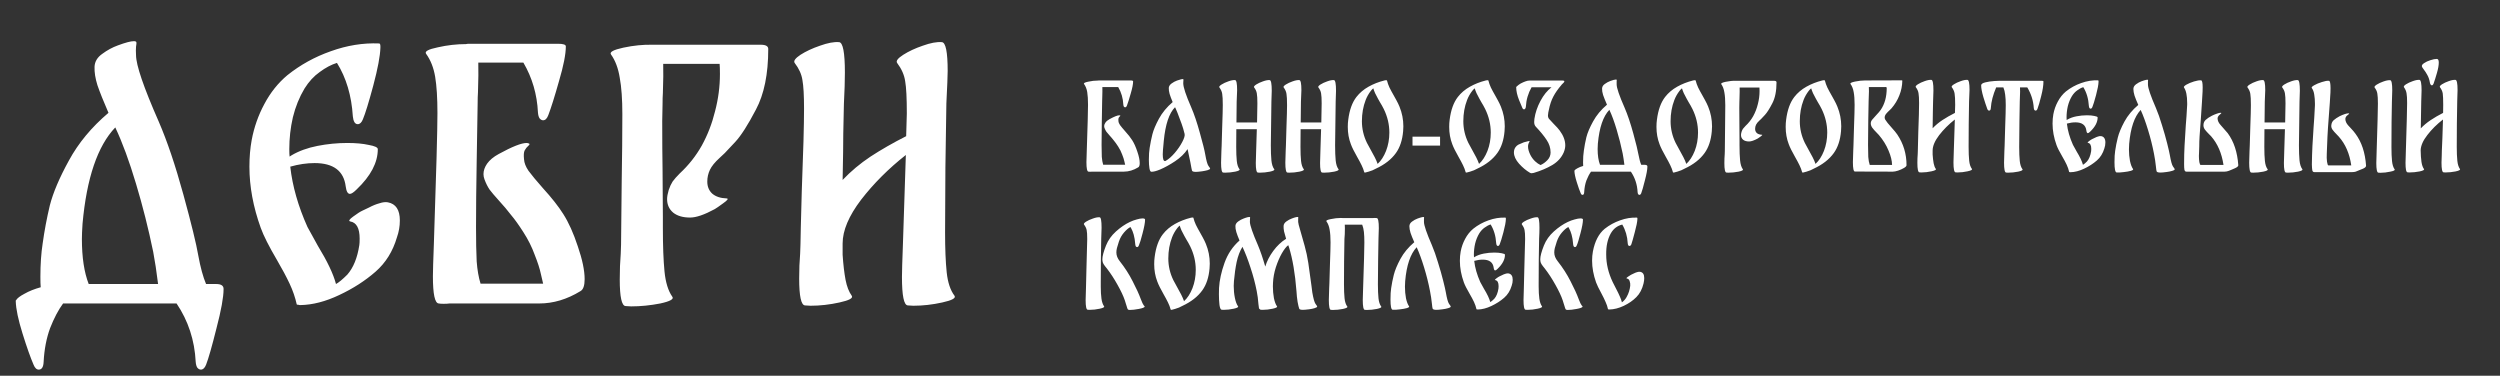 <svg width="346" height="52" viewBox="0 0 346 52" fill="none" xmlns="http://www.w3.org/2000/svg">
<rect x="0" y="0" width="346" height="52" fill="#333333" stroke="none"/>
<path d="M29.91 39.308C30.598 39.308 30.942 39.532 30.942 39.981V40.026C30.942 41.133 30.613 42.942 29.955 45.455C29.327 47.968 28.848 49.643 28.519 50.481C28.34 50.929 28.101 51.154 27.801 51.154C27.622 51.154 27.457 51.064 27.308 50.885C27.188 50.705 27.113 50.436 27.084 50.077C26.934 47.086 26.051 44.393 24.436 42H8.731C8.073 42.897 7.475 44.034 6.936 45.41C6.428 46.786 6.128 48.342 6.039 50.077C6.009 50.795 5.784 51.154 5.366 51.154C5.066 51.154 4.827 50.929 4.648 50.481C4.229 49.523 3.72 48.088 3.122 46.173C2.524 44.258 2.21 42.763 2.18 41.686C2.18 41.656 2.18 41.626 2.18 41.596C2.21 41.566 2.225 41.551 2.225 41.551C2.374 41.282 2.763 40.983 3.391 40.654C4.019 40.295 4.767 39.996 5.635 39.756C5.605 39.457 5.59 38.979 5.59 38.321C5.59 36.586 5.695 35.045 5.904 33.699C6.143 31.964 6.472 30.214 6.891 28.449C7.34 26.684 8.222 24.605 9.539 22.212C10.855 19.788 12.68 17.59 15.013 15.615C14.325 14.03 13.816 12.758 13.487 11.801C13.188 10.844 13.054 9.991 13.084 9.244C13.113 8.526 13.472 7.927 14.16 7.449C14.848 6.94 15.566 6.551 16.314 6.282C17.361 5.893 18.094 5.699 18.513 5.699C18.722 5.699 18.842 5.744 18.872 5.833C18.902 5.893 18.887 6.103 18.827 6.462C18.797 6.791 18.797 7.179 18.827 7.628C18.827 9.004 19.874 12.07 21.968 16.827C23.135 19.519 24.271 22.885 25.378 26.923C26.485 30.962 27.173 33.773 27.442 35.359C27.742 37.004 28.101 38.321 28.519 39.308H29.91ZM11.423 30.962C11.363 31.859 11.334 32.562 11.334 33.071C11.334 35.613 11.648 37.692 12.276 39.308H21.878C21.669 37.603 21.445 36.122 21.205 34.865C20.547 31.665 19.754 28.523 18.827 25.442C17.9 22.331 16.942 19.729 15.955 17.635C13.502 20.207 11.992 24.65 11.423 30.962ZM53.679 28C54.786 28.209 55.339 29.047 55.339 30.513C55.339 31.32 55.205 32.098 54.936 32.846C54.367 34.791 53.38 36.376 51.974 37.603C50.538 38.859 48.863 39.936 46.948 40.833C45.064 41.731 43.269 42.194 41.564 42.224C41.444 42.224 41.354 42.209 41.294 42.179C41.145 42.179 41.07 42.164 41.07 42.135C40.861 41.177 40.532 40.22 40.083 39.263C39.634 38.306 39.051 37.214 38.333 35.987C37.226 34.103 36.478 32.622 36.089 31.545C35.042 28.643 34.519 25.816 34.519 23.064C34.519 21.748 34.624 20.521 34.833 19.385C35.162 17.62 35.745 15.959 36.583 14.404C37.421 12.818 38.483 11.487 39.769 10.41C41.564 8.974 43.568 7.868 45.782 7.09C48.025 6.282 50.254 5.923 52.468 6.013C52.587 6.013 52.647 6.147 52.647 6.417V6.596C52.617 7.733 52.288 9.483 51.66 11.846C51.032 14.18 50.553 15.735 50.224 16.513C50.044 16.962 49.805 17.186 49.506 17.186C49.327 17.186 49.177 17.096 49.057 16.917C48.938 16.707 48.863 16.438 48.833 16.109C48.654 13.237 47.921 10.769 46.634 8.705C45.856 8.944 45.064 9.363 44.256 9.962C43.448 10.53 42.745 11.293 42.147 12.25C41.429 13.447 40.891 14.778 40.532 16.244C40.203 17.68 40.038 19.145 40.038 20.641C40.038 21.12 40.053 21.464 40.083 21.673L40.352 21.494C41.369 20.895 42.566 20.462 43.942 20.192C45.318 19.923 46.694 19.788 48.07 19.788C49.237 19.788 50.224 19.878 51.032 20.058C51.869 20.207 52.288 20.402 52.288 20.641C52.288 22.496 51.316 24.35 49.371 26.205C48.953 26.624 48.639 26.833 48.429 26.833C48.13 26.833 47.935 26.489 47.846 25.801C47.577 23.647 46.141 22.57 43.538 22.57C42.461 22.57 41.339 22.735 40.173 23.064C40.472 25.756 41.265 28.538 42.551 31.41L43.987 34.013C45.303 36.167 46.141 37.932 46.5 39.308C46.889 39.098 47.412 38.664 48.07 38.006C48.908 37.049 49.461 35.688 49.73 33.923C49.76 33.744 49.775 33.444 49.775 33.026C49.775 31.59 49.342 30.797 48.474 30.647C48.205 30.588 48.339 30.363 48.878 29.974C49.446 29.556 49.865 29.286 50.134 29.167C50.284 29.107 50.598 28.957 51.077 28.718C51.585 28.449 52.064 28.254 52.513 28.135C52.961 27.985 53.35 27.94 53.679 28ZM77.952 29.615C78.7 30.782 79.373 32.278 79.972 34.103C80.6 35.927 80.914 37.438 80.914 38.635C80.914 39.532 80.719 40.086 80.331 40.295C78.476 41.432 76.576 42 74.632 42H62.202C62.023 42.03 61.754 42.045 61.395 42.045C61.096 42.045 60.871 42.03 60.722 42C60.183 41.97 59.914 40.714 59.914 38.231C59.914 37.573 59.959 36.077 60.048 33.744C60.377 24.021 60.542 17.994 60.542 15.66C60.542 13.566 60.437 11.891 60.228 10.635C60.019 9.378 59.6 8.316 58.972 7.449C58.732 7.12 59.271 6.821 60.587 6.551C61.903 6.252 63.205 6.103 64.491 6.103C64.61 6.073 64.745 6.058 64.895 6.058H77.234C77.952 6.058 78.311 6.177 78.311 6.417C78.311 7.494 77.997 9.094 77.369 11.218C76.771 13.342 76.277 14.912 75.888 15.93C75.709 16.408 75.469 16.647 75.17 16.647C74.991 16.647 74.826 16.558 74.677 16.378C74.557 16.199 74.482 15.93 74.452 15.57C74.333 13.058 73.66 10.754 72.433 8.66H68.036H66.196C66.226 9.647 66.211 11.024 66.151 12.789C66.121 13.207 66.106 13.716 66.106 14.314C66.076 16.318 66.031 19.026 65.972 22.436C65.912 25.846 65.882 28.853 65.882 31.455C65.882 33.37 65.912 34.94 65.972 36.167C66.061 37.363 66.241 38.395 66.51 39.263H75.17C75.14 39.083 75.036 38.635 74.856 37.917C74.707 37.199 74.422 36.316 74.004 35.269C73.615 34.192 73.091 33.145 72.433 32.128C71.805 31.141 71.237 30.348 70.728 29.75C70.249 29.122 69.681 28.449 69.023 27.731C68.454 27.103 68.036 26.609 67.766 26.25C67.497 25.861 67.258 25.383 67.049 24.814C66.959 24.575 66.914 24.335 66.914 24.096C66.914 23.617 67.078 23.139 67.407 22.66C67.766 22.152 68.305 21.703 69.023 21.314C70.877 20.297 72.164 19.788 72.882 19.788C73.001 19.788 73.121 19.818 73.241 19.878C73.331 19.938 73.286 20.043 73.106 20.192C72.927 20.342 72.762 20.551 72.613 20.82C72.493 21.06 72.463 21.464 72.523 22.032C72.553 22.541 72.762 23.079 73.151 23.647C73.57 24.216 74.228 25.009 75.125 26.026C76.352 27.372 77.294 28.568 77.952 29.615ZM100.582 27.462C100.851 27.491 100.686 27.716 100.088 28.135C99.52 28.553 99.131 28.823 98.921 28.942C97.486 29.72 96.349 30.109 95.511 30.109C94.524 30.109 93.746 29.885 93.178 29.436C92.609 28.957 92.325 28.329 92.325 27.551C92.325 27.222 92.4 26.803 92.55 26.295C92.699 25.846 92.879 25.457 93.088 25.128C93.328 24.799 93.656 24.425 94.075 24.006C95.302 22.87 96.319 21.583 97.127 20.147C97.934 18.682 98.548 17.096 98.966 15.391C99.415 13.686 99.639 11.966 99.639 10.231C99.639 9.603 99.624 9.139 99.595 8.84H91.787C91.817 9.797 91.802 11.143 91.742 12.878C91.712 13.297 91.697 13.82 91.697 14.449L91.652 16.737C91.652 19.519 91.667 21.733 91.697 23.378L91.742 30.064V31.59C91.742 34.043 91.817 36.032 91.966 37.558C92.116 39.083 92.475 40.25 93.043 41.058C93.312 41.387 92.759 41.701 91.383 42C90.007 42.269 88.661 42.404 87.345 42.404L86.582 42.359C86.043 42.329 85.774 41.103 85.774 38.679C85.774 37.393 85.819 36.212 85.909 35.135L85.954 33.878C85.983 31.605 86.013 28.703 86.043 25.173C86.103 21.613 86.133 18.487 86.133 15.795C86.133 13.731 86.013 12.056 85.774 10.769C85.565 9.453 85.161 8.376 84.562 7.538C84.323 7.209 84.892 6.895 86.268 6.596C87.674 6.297 89.02 6.162 90.306 6.192H105.024H105.293C105.981 6.192 106.325 6.387 106.325 6.776C106.325 10.246 105.757 13.043 104.62 15.167C103.513 17.291 102.556 18.786 101.748 19.654C100.941 20.521 100.462 21.03 100.313 21.18L99.595 21.853C98.936 22.451 98.488 23.004 98.248 23.513C98.009 24.021 97.889 24.56 97.889 25.128C97.889 25.816 98.114 26.37 98.562 26.788C99.041 27.207 99.714 27.432 100.582 27.462ZM132.1 40.923C132.339 41.252 131.771 41.566 130.395 41.865C129.049 42.164 127.717 42.314 126.401 42.314L125.638 42.269C125.1 42.239 124.831 40.923 124.831 38.321C124.831 37.633 124.876 36.122 124.965 33.788L125.369 21.449C122.976 23.333 120.912 25.397 119.177 27.641C117.472 29.885 116.619 31.904 116.619 33.699V35.269C116.709 36.615 116.844 37.767 117.023 38.724C117.203 39.652 117.487 40.385 117.876 40.923C118.115 41.252 117.547 41.566 116.17 41.865C114.824 42.164 113.493 42.314 112.177 42.314L111.414 42.269C110.876 42.239 110.606 40.998 110.606 38.545C110.606 37.318 110.651 36.167 110.741 35.09L110.786 33.788C110.786 33.22 110.846 30.782 110.965 26.474C111.175 21.09 111.279 17.276 111.279 15.032C111.279 13.207 111.205 11.891 111.055 11.083C110.935 10.276 110.576 9.483 109.978 8.705C109.799 8.436 110.068 8.062 110.786 7.583C111.534 7.105 112.431 6.686 113.478 6.327C114.555 5.938 115.438 5.774 116.126 5.833C116.664 5.863 116.933 7.269 116.933 10.051C116.933 11.188 116.888 12.609 116.799 14.314C116.799 14.254 116.769 15.645 116.709 18.487C116.709 19.833 116.679 21.972 116.619 24.904C117.756 23.707 119.042 22.63 120.478 21.673C121.944 20.716 123.589 19.773 125.414 18.846L125.504 15.705C125.504 13.581 125.429 12.1 125.279 11.263C125.16 10.395 124.786 9.543 124.158 8.705C123.978 8.436 124.262 8.062 125.01 7.583C125.758 7.105 126.656 6.686 127.703 6.327C128.779 5.938 129.662 5.774 130.35 5.833C130.888 5.863 131.158 7.194 131.158 9.827C131.158 10.425 131.098 11.921 130.978 14.314C130.948 16.528 130.903 19.474 130.844 23.154C130.814 26.833 130.799 29.84 130.799 32.173C130.799 34.417 130.873 36.256 131.023 37.692C131.173 39.098 131.532 40.175 132.1 40.923Z" fill="white"/>
<path d="M156.697 19.407C156.959 19.817 157.196 20.342 157.406 20.983C157.627 21.624 157.737 22.154 157.737 22.574C157.737 22.89 157.669 23.084 157.532 23.157C156.881 23.557 156.214 23.756 155.531 23.756H151.166C151.102 23.767 151.008 23.772 150.882 23.772C150.777 23.772 150.698 23.767 150.645 23.756C150.456 23.746 150.362 23.305 150.362 22.433C150.362 22.201 150.378 21.676 150.409 20.857C150.525 17.442 150.582 15.325 150.582 14.506C150.582 13.771 150.546 13.182 150.472 12.741C150.399 12.3 150.251 11.927 150.031 11.622C149.947 11.506 150.136 11.401 150.598 11.307C151.06 11.202 151.517 11.149 151.969 11.149C152.011 11.139 152.059 11.133 152.111 11.133H156.445C156.697 11.133 156.823 11.175 156.823 11.26C156.823 11.638 156.713 12.2 156.492 12.946C156.282 13.692 156.109 14.243 155.972 14.6C155.909 14.768 155.825 14.853 155.72 14.853C155.657 14.853 155.599 14.821 155.546 14.758C155.504 14.695 155.478 14.6 155.468 14.474C155.426 13.592 155.189 12.783 154.759 12.047H153.214H152.568C152.579 12.394 152.573 12.877 152.552 13.497C152.542 13.644 152.537 13.823 152.537 14.033C152.526 14.737 152.51 15.688 152.489 16.885C152.468 18.083 152.458 19.139 152.458 20.053C152.458 20.725 152.468 21.277 152.489 21.708C152.521 22.128 152.584 22.49 152.678 22.795H155.72C155.709 22.732 155.673 22.574 155.609 22.322C155.557 22.07 155.457 21.76 155.31 21.392C155.173 21.014 154.99 20.646 154.759 20.289C154.538 19.943 154.338 19.664 154.16 19.454C153.992 19.233 153.792 18.997 153.561 18.745C153.361 18.524 153.214 18.351 153.12 18.225C153.025 18.088 152.941 17.92 152.867 17.721C152.836 17.637 152.82 17.553 152.82 17.468C152.82 17.3 152.878 17.132 152.994 16.964C153.12 16.786 153.309 16.628 153.561 16.491C154.212 16.134 154.664 15.956 154.916 15.956C154.958 15.956 155 15.966 155.042 15.987C155.074 16.008 155.058 16.045 154.995 16.098C154.932 16.15 154.874 16.224 154.822 16.318C154.78 16.402 154.769 16.544 154.79 16.744C154.801 16.922 154.874 17.111 155.011 17.311C155.158 17.511 155.389 17.789 155.704 18.146C156.135 18.619 156.466 19.039 156.697 19.407ZM166.803 21.361C166.95 22.212 167.097 22.742 167.244 22.953C167.402 23.163 167.481 23.284 167.481 23.315C167.491 23.399 167.376 23.478 167.134 23.551C166.903 23.614 166.646 23.667 166.362 23.709C165.963 23.762 165.679 23.788 165.511 23.788C165.196 23.788 165.017 23.73 164.975 23.614C164.944 23.53 164.87 23.157 164.755 22.496C164.702 22.243 164.628 21.897 164.534 21.456C164.45 21.004 164.392 20.731 164.361 20.636C163.951 21.256 163.378 21.813 162.643 22.306C161.918 22.79 161.225 23.173 160.563 23.457C160.037 23.677 159.628 23.782 159.333 23.772C159.218 23.762 159.134 23.599 159.081 23.284C159.029 22.968 159.003 22.58 159.003 22.117C159.003 21.456 159.039 20.904 159.113 20.463C159.218 19.801 159.344 19.176 159.491 18.587C159.638 17.999 159.938 17.285 160.389 16.444C160.852 15.593 161.487 14.821 162.296 14.128C162.107 13.676 161.965 13.298 161.871 12.993C161.787 12.678 161.75 12.405 161.76 12.174C161.771 11.942 161.897 11.738 162.139 11.559C162.38 11.38 162.632 11.244 162.895 11.149C163.095 11.076 163.284 11.018 163.462 10.976C163.641 10.934 163.746 10.934 163.777 10.976C163.798 11.007 163.798 11.081 163.777 11.197C163.767 11.312 163.762 11.422 163.762 11.527C163.762 12.063 164.129 13.172 164.865 14.853C165.275 15.798 165.674 16.98 166.062 18.398C166.462 19.817 166.709 20.804 166.803 21.361ZM161.366 22.243C161.745 22.023 162.149 21.666 162.58 21.172C163.011 20.668 163.357 20.163 163.62 19.659C163.893 19.144 164.003 18.771 163.951 18.54C163.825 18.015 163.688 17.553 163.541 17.153C163.394 16.744 163.205 16.239 162.974 15.64L162.737 15.073C162.695 14.968 162.659 14.889 162.627 14.837C161.808 15.656 161.288 17.211 161.067 19.501L161.035 19.864C160.962 20.578 160.925 21.077 160.925 21.361C160.925 21.981 161.025 22.291 161.225 22.291C161.277 22.291 161.324 22.275 161.366 22.243ZM176.356 23.425C176.44 23.541 176.24 23.651 175.757 23.756C175.284 23.851 174.816 23.898 174.354 23.898L174.086 23.882C173.897 23.872 173.803 23.431 173.803 22.559C173.803 22.306 173.818 21.755 173.85 20.904C173.902 19.517 173.934 18.509 173.944 17.878H171.108C171.097 18.635 171.092 19.454 171.092 20.337C171.092 21.125 171.118 21.771 171.171 22.275C171.223 22.779 171.35 23.163 171.549 23.425C171.633 23.541 171.434 23.651 170.95 23.756C170.478 23.851 170.01 23.898 169.548 23.898L169.28 23.882C169.091 23.872 168.996 23.415 168.996 22.511C168.996 22.259 169.012 21.723 169.043 20.904L169.075 20.179C169.086 19.79 169.112 18.897 169.154 17.5C169.206 16.103 169.233 15.12 169.233 14.553C169.233 13.807 169.206 13.287 169.154 12.993C169.112 12.688 168.98 12.389 168.76 12.095C168.697 12 168.797 11.869 169.059 11.701C169.322 11.533 169.637 11.386 170.005 11.26C170.383 11.123 170.693 11.065 170.935 11.086C171.124 11.097 171.218 11.564 171.218 12.489C171.218 12.709 171.197 13.24 171.155 14.08L171.124 16.948H173.976L174.023 14.317C174.023 13.676 173.997 13.214 173.944 12.93C173.902 12.646 173.776 12.368 173.566 12.095C173.503 12 173.598 11.869 173.85 11.701C174.113 11.533 174.428 11.386 174.795 11.26C175.174 11.123 175.484 11.065 175.725 11.086C175.914 11.097 176.009 11.591 176.009 12.568C176.009 12.977 175.993 13.482 175.962 14.08L175.883 20.1C175.883 20.962 175.909 21.66 175.962 22.196C176.014 22.732 176.145 23.142 176.356 23.425ZM185.251 23.425C185.335 23.541 185.135 23.651 184.652 23.756C184.179 23.851 183.712 23.898 183.249 23.898L182.981 23.882C182.792 23.872 182.698 23.431 182.698 22.559C182.698 22.306 182.714 21.755 182.745 20.904C182.798 19.517 182.829 18.509 182.84 17.878H180.003C179.992 18.635 179.987 19.454 179.987 20.337C179.987 21.125 180.014 21.771 180.066 22.275C180.119 22.779 180.245 23.163 180.444 23.425C180.528 23.541 180.329 23.651 179.845 23.756C179.373 23.851 178.905 23.898 178.443 23.898L178.175 23.882C177.986 23.872 177.891 23.415 177.891 22.511C177.891 22.259 177.907 21.723 177.939 20.904L177.97 20.179C177.981 19.79 178.007 18.897 178.049 17.5C178.101 16.103 178.128 15.12 178.128 14.553C178.128 13.807 178.101 13.287 178.049 12.993C178.007 12.688 177.876 12.389 177.655 12.095C177.592 12 177.692 11.869 177.954 11.701C178.217 11.533 178.532 11.386 178.9 11.26C179.278 11.123 179.588 11.065 179.83 11.086C180.019 11.097 180.113 11.564 180.113 12.489C180.113 12.709 180.092 13.24 180.05 14.08L180.019 16.948H182.871L182.918 14.317C182.918 13.676 182.892 13.214 182.84 12.93C182.798 12.646 182.671 12.368 182.461 12.095C182.398 12 182.493 11.869 182.745 11.701C183.008 11.533 183.323 11.386 183.691 11.26C184.069 11.123 184.379 11.065 184.62 11.086C184.809 11.097 184.904 11.591 184.904 12.568C184.904 12.977 184.888 13.482 184.857 14.08L184.778 20.1C184.778 20.962 184.804 21.66 184.857 22.196C184.909 22.732 185.041 23.142 185.251 23.425ZM193.689 14.758C194.046 15.63 194.225 16.539 194.225 17.484C194.225 17.642 194.214 17.868 194.193 18.162C194.088 19.391 193.757 20.394 193.2 21.172C192.57 22.054 191.64 22.779 190.411 23.347C190.148 23.504 189.817 23.641 189.418 23.756C189.029 23.882 188.83 23.914 188.819 23.851C188.725 23.504 188.599 23.173 188.441 22.858C188.284 22.532 188.079 22.149 187.826 21.708C187.417 20.993 187.128 20.41 186.96 19.958C186.676 19.223 186.534 18.425 186.534 17.563C186.534 17.195 186.555 16.864 186.597 16.57C186.765 15.226 187.144 14.175 187.732 13.418C188.173 12.851 188.73 12.378 189.402 12C190.075 11.622 190.81 11.333 191.609 11.133C191.693 11.113 191.756 11.102 191.798 11.102C191.892 11.102 191.945 11.113 191.955 11.133C192.039 11.47 192.155 11.795 192.302 12.111C192.449 12.415 192.659 12.804 192.932 13.277C192.985 13.371 193.095 13.571 193.263 13.876C193.431 14.18 193.573 14.474 193.689 14.758ZM191.829 20.888C192.134 20.1 192.286 19.255 192.286 18.351C192.286 17.227 192.029 16.14 191.514 15.089C191.346 14.753 191.173 14.443 190.994 14.159C190.952 14.086 190.857 13.918 190.71 13.655C190.563 13.382 190.432 13.13 190.316 12.899C190.211 12.657 190.127 12.431 190.064 12.221C189.928 12.336 189.812 12.457 189.718 12.583C189.413 12.982 189.176 13.403 189.008 13.844C188.662 14.737 188.488 15.714 188.488 16.775C188.488 17.815 188.719 18.813 189.182 19.769C189.266 19.937 189.46 20.295 189.765 20.841C189.933 21.135 190.101 21.445 190.269 21.771C190.437 22.096 190.569 22.401 190.663 22.685C191.136 22.254 191.525 21.655 191.829 20.888ZM195.491 20.148V18.918H199.305V20.148H195.491ZM207.724 14.758C208.081 15.63 208.26 16.539 208.26 17.484C208.26 17.642 208.249 17.868 208.228 18.162C208.123 19.391 207.792 20.394 207.235 21.172C206.605 22.054 205.675 22.779 204.446 23.347C204.183 23.504 203.853 23.641 203.453 23.756C203.065 23.882 202.865 23.914 202.854 23.851C202.76 23.504 202.634 23.173 202.476 22.858C202.319 22.532 202.114 22.149 201.862 21.708C201.452 20.993 201.163 20.41 200.995 19.958C200.711 19.223 200.569 18.425 200.569 17.563C200.569 17.195 200.59 16.864 200.632 16.57C200.801 15.226 201.179 14.175 201.767 13.418C202.208 12.851 202.765 12.378 203.438 12C204.11 11.622 204.845 11.333 205.644 11.133C205.728 11.113 205.791 11.102 205.833 11.102C205.927 11.102 205.98 11.113 205.99 11.133C206.075 11.47 206.19 11.795 206.337 12.111C206.484 12.415 206.694 12.804 206.968 13.277C207.02 13.371 207.13 13.571 207.298 13.876C207.467 14.18 207.608 14.474 207.724 14.758ZM205.864 20.888C206.169 20.1 206.321 19.255 206.321 18.351C206.321 17.227 206.064 16.14 205.549 15.089C205.381 14.753 205.208 14.443 205.029 14.159C204.987 14.086 204.893 13.918 204.746 13.655C204.598 13.382 204.467 13.13 204.352 12.899C204.247 12.657 204.162 12.431 204.099 12.221C203.963 12.336 203.847 12.457 203.753 12.583C203.448 12.982 203.212 13.403 203.044 13.844C202.697 14.737 202.524 15.714 202.524 16.775C202.524 17.815 202.755 18.813 203.217 19.769C203.301 19.937 203.495 20.295 203.8 20.841C203.968 21.135 204.136 21.445 204.304 21.771C204.472 22.096 204.604 22.401 204.698 22.685C205.171 22.254 205.56 21.655 205.864 20.888ZM215.861 18.067C216.376 18.761 216.633 19.444 216.633 20.116C216.633 20.431 216.56 20.762 216.413 21.109C216.098 21.823 215.572 22.401 214.837 22.842C214.112 23.273 213.256 23.636 212.268 23.93C212.142 23.961 212.042 23.977 211.969 23.977C211.895 23.977 211.822 23.956 211.748 23.914C211.223 23.609 210.719 23.189 210.235 22.653C209.762 22.117 209.526 21.597 209.526 21.093C209.526 20.809 209.605 20.562 209.762 20.352C209.868 20.205 210.004 20.09 210.172 20.006C210.351 19.922 210.598 19.817 210.913 19.691C210.934 19.691 211.081 19.654 211.354 19.58C211.638 19.496 211.748 19.507 211.685 19.612C211.548 19.811 211.48 20.037 211.48 20.289C211.48 20.625 211.591 21.014 211.811 21.456C211.979 21.781 212.195 22.07 212.457 22.322C212.72 22.564 212.972 22.737 213.214 22.842C213.55 22.695 213.865 22.469 214.159 22.165C214.453 21.86 214.6 21.503 214.6 21.093C214.6 20.484 214.417 19.906 214.049 19.36C213.681 18.803 213.187 18.199 212.568 17.547C212.41 17.39 212.331 17.169 212.331 16.885C212.331 16.78 212.342 16.633 212.363 16.444C212.489 15.604 212.767 14.779 213.198 13.97C213.629 13.161 214.138 12.531 214.727 12.079H211.969C211.496 12.909 211.233 13.802 211.181 14.758C211.17 14.884 211.139 14.979 211.086 15.042C211.044 15.105 210.992 15.136 210.929 15.136C210.824 15.136 210.74 15.057 210.677 14.9C210.655 14.847 210.508 14.495 210.235 13.844C209.973 13.182 209.841 12.588 209.841 12.063C209.841 12.042 209.857 12.016 209.889 11.985C209.952 11.921 210.046 11.843 210.172 11.748C210.309 11.653 210.403 11.591 210.456 11.559C210.719 11.422 210.944 11.323 211.134 11.26C211.323 11.186 211.512 11.149 211.701 11.149H216.287C216.434 11.149 216.507 11.186 216.507 11.26C216.507 11.344 216.386 11.491 216.145 11.701L216.113 11.748C215.63 12.305 215.252 12.846 214.979 13.371C214.706 13.886 214.501 14.495 214.364 15.199C214.354 15.273 214.327 15.394 214.285 15.562C214.254 15.719 214.238 15.856 214.238 15.971C214.238 16.182 214.291 16.344 214.396 16.46C214.406 16.471 214.606 16.686 214.994 17.106C215.415 17.526 215.704 17.847 215.861 18.067ZM227.637 22.811C227.879 22.811 227.999 22.89 227.999 23.047V23.063C227.999 23.452 227.884 24.087 227.653 24.97C227.432 25.852 227.264 26.441 227.148 26.735C227.085 26.892 227.001 26.971 226.896 26.971C226.833 26.971 226.775 26.94 226.723 26.877C226.681 26.814 226.655 26.719 226.644 26.593C226.592 25.542 226.282 24.597 225.714 23.756H220.199C219.968 24.072 219.758 24.471 219.568 24.954C219.39 25.437 219.285 25.983 219.253 26.593C219.243 26.845 219.164 26.971 219.017 26.971C218.912 26.971 218.828 26.892 218.765 26.735C218.618 26.398 218.439 25.894 218.229 25.222C218.019 24.549 217.908 24.024 217.898 23.646C217.898 23.636 217.898 23.625 217.898 23.614C217.908 23.604 217.914 23.599 217.914 23.599C217.966 23.504 218.103 23.399 218.323 23.284C218.544 23.157 218.807 23.052 219.111 22.968C219.101 22.863 219.096 22.695 219.096 22.464C219.096 21.855 219.132 21.314 219.206 20.841C219.29 20.232 219.406 19.617 219.553 18.997C219.71 18.377 220.02 17.647 220.482 16.807C220.945 15.956 221.586 15.184 222.405 14.49C222.163 13.933 221.985 13.487 221.869 13.151C221.764 12.814 221.717 12.515 221.727 12.252C221.738 12 221.864 11.79 222.106 11.622C222.347 11.443 222.599 11.307 222.862 11.212C223.23 11.076 223.487 11.007 223.634 11.007C223.708 11.007 223.75 11.023 223.76 11.055C223.771 11.076 223.765 11.149 223.744 11.275C223.734 11.391 223.734 11.527 223.744 11.685C223.744 12.168 224.112 13.245 224.848 14.916C225.257 15.861 225.657 17.043 226.045 18.461C226.434 19.88 226.676 20.867 226.77 21.424C226.875 22.002 227.001 22.464 227.148 22.811H227.637ZM221.144 19.88C221.123 20.195 221.113 20.442 221.113 20.62C221.113 21.513 221.223 22.243 221.444 22.811H224.816C224.743 22.212 224.664 21.692 224.58 21.251C224.349 20.127 224.07 19.023 223.744 17.941C223.419 16.849 223.083 15.935 222.736 15.199C221.874 16.103 221.344 17.663 221.144 19.88ZM236.41 14.758C236.767 15.63 236.946 16.539 236.946 17.484C236.946 17.642 236.935 17.868 236.914 18.162C236.809 19.391 236.478 20.394 235.921 21.172C235.291 22.054 234.361 22.779 233.132 23.347C232.869 23.504 232.538 23.641 232.139 23.756C231.751 23.882 231.551 23.914 231.54 23.851C231.446 23.504 231.32 23.173 231.162 22.858C231.005 22.532 230.8 22.149 230.548 21.708C230.138 20.993 229.849 20.41 229.681 19.958C229.397 19.223 229.255 18.425 229.255 17.563C229.255 17.195 229.276 16.864 229.318 16.57C229.487 15.226 229.865 14.175 230.453 13.418C230.894 12.851 231.451 12.378 232.123 12C232.796 11.622 233.531 11.333 234.33 11.133C234.414 11.113 234.477 11.102 234.519 11.102C234.613 11.102 234.666 11.113 234.676 11.133C234.76 11.47 234.876 11.795 235.023 12.111C235.17 12.415 235.38 12.804 235.653 13.277C235.706 13.371 235.816 13.571 235.984 13.876C236.152 14.18 236.294 14.474 236.41 14.758ZM234.55 20.888C234.855 20.1 235.007 19.255 235.007 18.351C235.007 17.227 234.75 16.14 234.235 15.089C234.067 14.753 233.894 14.443 233.715 14.159C233.673 14.086 233.579 13.918 233.431 13.655C233.284 13.382 233.153 13.13 233.037 12.899C232.932 12.657 232.848 12.431 232.785 12.221C232.649 12.336 232.533 12.457 232.439 12.583C232.134 12.982 231.898 13.403 231.73 13.844C231.383 14.737 231.209 15.714 231.209 16.775C231.209 17.815 231.441 18.813 231.903 19.769C231.987 19.937 232.181 20.295 232.486 20.841C232.654 21.135 232.822 21.445 232.99 21.771C233.158 22.096 233.29 22.401 233.384 22.685C233.857 22.254 234.246 21.655 234.55 20.888ZM243.854 18.65C243.948 18.661 243.89 18.74 243.68 18.887C243.481 19.034 243.344 19.128 243.271 19.171C242.766 19.444 242.367 19.58 242.073 19.58C241.726 19.58 241.453 19.501 241.253 19.344C241.054 19.176 240.954 18.955 240.954 18.682C240.954 18.566 240.98 18.419 241.033 18.241C241.085 18.083 241.148 17.947 241.222 17.831C241.306 17.715 241.422 17.584 241.569 17.437C241.999 17.038 242.357 16.586 242.64 16.082C242.924 15.567 243.139 15.01 243.286 14.411C243.444 13.812 243.523 13.208 243.523 12.599C243.523 12.378 243.518 12.216 243.507 12.111H240.765C240.775 12.447 240.77 12.919 240.749 13.529C240.739 13.676 240.733 13.86 240.733 14.08L240.718 14.884C240.718 15.861 240.723 16.639 240.733 17.216L240.749 19.564V20.1C240.749 20.962 240.775 21.66 240.828 22.196C240.881 22.732 241.007 23.142 241.206 23.425C241.301 23.541 241.106 23.651 240.623 23.756C240.14 23.851 239.667 23.898 239.205 23.898L238.937 23.882C238.748 23.872 238.653 23.441 238.653 22.59C238.653 22.138 238.669 21.723 238.701 21.345L238.716 20.904C238.727 20.105 238.737 19.086 238.748 17.847C238.769 16.596 238.779 15.499 238.779 14.553C238.779 13.828 238.737 13.24 238.653 12.788C238.58 12.326 238.438 11.948 238.228 11.653C238.144 11.538 238.343 11.428 238.827 11.323C239.32 11.217 239.793 11.17 240.245 11.181H245.414H245.508C245.75 11.181 245.871 11.249 245.871 11.386C245.871 12.604 245.671 13.587 245.272 14.332C244.883 15.078 244.547 15.604 244.263 15.908C243.98 16.213 243.812 16.392 243.759 16.444L243.507 16.681C243.276 16.891 243.118 17.085 243.034 17.264C242.95 17.442 242.908 17.631 242.908 17.831C242.908 18.073 242.987 18.267 243.145 18.414C243.313 18.561 243.549 18.64 243.854 18.65ZM254.292 14.758C254.65 15.63 254.828 16.539 254.828 17.484C254.828 17.642 254.818 17.868 254.797 18.162C254.692 19.391 254.361 20.394 253.804 21.172C253.174 22.054 252.244 22.779 251.015 23.347C250.752 23.504 250.421 23.641 250.022 23.756C249.633 23.882 249.433 23.914 249.423 23.851C249.328 23.504 249.202 23.173 249.045 22.858C248.887 22.532 248.682 22.149 248.43 21.708C248.02 20.993 247.732 20.41 247.563 19.958C247.28 19.223 247.138 18.425 247.138 17.563C247.138 17.195 247.159 16.864 247.201 16.57C247.369 15.226 247.747 14.175 248.336 13.418C248.777 12.851 249.334 12.378 250.006 12C250.678 11.622 251.414 11.333 252.212 11.133C252.296 11.113 252.359 11.102 252.401 11.102C252.496 11.102 252.548 11.113 252.559 11.133C252.643 11.47 252.759 11.795 252.906 12.111C253.053 12.415 253.263 12.804 253.536 13.277C253.589 13.371 253.699 13.571 253.867 13.876C254.035 14.18 254.177 14.474 254.292 14.758ZM252.433 20.888C252.738 20.1 252.89 19.255 252.89 18.351C252.89 17.227 252.632 16.14 252.118 15.089C251.95 14.753 251.776 14.443 251.598 14.159C251.556 14.086 251.461 13.918 251.314 13.655C251.167 13.382 251.036 13.13 250.92 12.899C250.815 12.657 250.731 12.431 250.668 12.221C250.531 12.336 250.416 12.457 250.321 12.583C250.017 12.982 249.78 13.403 249.612 13.844C249.265 14.737 249.092 15.714 249.092 16.775C249.092 17.815 249.323 18.813 249.785 19.769C249.869 19.937 250.064 20.295 250.368 20.841C250.537 21.135 250.705 21.445 250.873 21.771C251.041 22.096 251.172 22.401 251.267 22.685C251.739 22.254 252.128 21.655 252.433 20.888ZM262.587 18.619C263.438 19.89 263.864 21.303 263.864 22.858C263.864 22.984 263.743 23.115 263.501 23.252C263.27 23.389 263.002 23.509 262.698 23.614C262.393 23.709 262.151 23.756 261.973 23.756L256.725 23.741C256.536 23.751 256.441 23.315 256.441 22.433C256.441 22.201 256.457 21.676 256.489 20.857L256.52 20.116C256.531 19.738 256.557 18.85 256.599 17.453C256.651 16.055 256.678 15.078 256.678 14.522C256.678 13.786 256.636 13.198 256.552 12.757C256.478 12.305 256.331 11.927 256.11 11.622C256.026 11.506 256.231 11.396 256.725 11.291C257.219 11.186 257.697 11.133 258.159 11.133H258.679L263.233 11.118L263.281 11.165C263.27 11.869 263.134 12.546 262.871 13.198C262.619 13.849 262.256 14.448 261.784 14.994L261.563 15.215C261.342 15.415 261.164 15.598 261.027 15.767C260.901 15.935 260.838 16.103 260.838 16.271C260.838 16.355 260.864 16.45 260.917 16.555C261.074 16.817 261.363 17.18 261.784 17.642C262.162 18.062 262.43 18.388 262.587 18.619ZM261.862 22.826C261.852 22.238 261.689 21.576 261.374 20.841C261.069 20.095 260.623 19.375 260.034 18.682L259.719 18.351C259.467 18.099 259.267 17.873 259.12 17.673C258.984 17.474 258.915 17.274 258.915 17.075C258.915 16.896 258.978 16.728 259.105 16.57C259.157 16.507 259.33 16.313 259.625 15.987C259.961 15.63 260.181 15.373 260.286 15.215C260.843 14.406 261.122 13.398 261.122 12.189C261.122 12.116 261.101 12.074 261.059 12.063C261.017 12.042 260.964 12.037 260.901 12.047C260.848 12.047 260.812 12.047 260.791 12.047H258.711H258.648C258.658 12.174 258.663 12.368 258.663 12.631C258.663 12.998 258.648 13.466 258.616 14.033C258.605 14.359 258.59 15.215 258.569 16.602C258.548 17.989 258.537 19.139 258.537 20.053C258.537 20.736 258.548 21.293 258.569 21.723C258.6 22.154 258.669 22.522 258.774 22.826H261.862ZM272.913 23.378C272.997 23.494 272.797 23.604 272.314 23.709C271.841 23.814 271.374 23.867 270.912 23.867L270.644 23.851C270.455 23.84 270.36 23.378 270.36 22.464C270.36 22.222 270.376 21.692 270.407 20.872L270.549 16.539C269.709 17.201 268.984 17.925 268.374 18.713C267.776 19.501 267.476 20.211 267.476 20.841V21.392C267.508 21.865 267.555 22.27 267.618 22.606C267.681 22.932 267.781 23.189 267.917 23.378C268.002 23.494 267.802 23.604 267.319 23.709C266.846 23.814 266.378 23.867 265.916 23.867L265.648 23.851C265.459 23.84 265.365 23.404 265.365 22.543C265.365 22.112 265.38 21.708 265.412 21.329L265.428 20.872C265.428 20.673 265.449 19.817 265.491 18.304C265.564 16.413 265.601 15.073 265.601 14.285C265.601 13.644 265.575 13.182 265.522 12.899C265.48 12.615 265.354 12.336 265.144 12.063C265.081 11.969 265.175 11.837 265.428 11.669C265.69 11.501 266.005 11.354 266.373 11.228C266.751 11.091 267.061 11.034 267.303 11.055C267.492 11.065 267.587 11.559 267.587 12.536C267.587 12.935 267.571 13.434 267.539 14.033C267.539 14.012 267.529 14.501 267.508 15.499C267.508 15.971 267.497 16.723 267.476 17.752C267.875 17.332 268.327 16.954 268.832 16.617C269.346 16.281 269.924 15.95 270.565 15.625L270.596 14.522C270.596 13.776 270.57 13.256 270.518 12.961C270.476 12.657 270.344 12.357 270.124 12.063C270.061 11.969 270.16 11.837 270.423 11.669C270.686 11.501 271.001 11.354 271.369 11.228C271.747 11.091 272.057 11.034 272.298 11.055C272.488 11.065 272.582 11.533 272.582 12.457C272.582 12.667 272.561 13.193 272.519 14.033C272.509 14.81 272.493 15.845 272.472 17.138C272.461 18.43 272.456 19.486 272.456 20.305C272.456 21.093 272.482 21.739 272.535 22.243C272.587 22.737 272.713 23.115 272.913 23.378ZM282.576 11.181C282.734 11.181 282.813 11.212 282.813 11.275C282.813 11.811 282.708 12.489 282.497 13.308C282.298 14.117 282.124 14.711 281.977 15.089C281.914 15.236 281.83 15.31 281.725 15.31C281.662 15.31 281.604 15.278 281.552 15.215C281.51 15.152 281.484 15.057 281.473 14.931C281.41 13.933 281.111 12.988 280.575 12.095H279.566C279.577 12.221 279.582 12.415 279.582 12.678C279.582 13.046 279.566 13.513 279.535 14.08C279.524 14.417 279.509 15.341 279.488 16.854C279.467 18.356 279.456 19.517 279.456 20.337C279.456 21.125 279.482 21.771 279.535 22.275C279.587 22.779 279.713 23.163 279.913 23.425C279.997 23.541 279.797 23.651 279.314 23.756C278.841 23.851 278.374 23.898 277.912 23.898L277.644 23.882C277.455 23.872 277.36 23.415 277.36 22.511C277.36 22.259 277.376 21.723 277.407 20.904L277.439 20.179C277.449 19.79 277.476 18.897 277.518 17.5C277.57 16.103 277.596 15.12 277.596 14.553C277.596 13.975 277.57 13.497 277.518 13.119C277.476 12.73 277.392 12.389 277.266 12.095H276.273C275.831 13.124 275.585 14.07 275.532 14.931C275.522 15.184 275.443 15.31 275.296 15.31C275.191 15.31 275.107 15.236 275.044 15.089C274.886 14.658 274.702 14.101 274.492 13.418C274.292 12.725 274.193 12.189 274.193 11.811C274.193 11.633 274.382 11.496 274.76 11.401C275.138 11.307 275.564 11.244 276.036 11.212C276.509 11.181 276.745 11.17 276.745 11.181H282.576ZM290.802 18.84C291.19 18.913 291.385 19.207 291.385 19.722C291.385 20.006 291.337 20.279 291.243 20.541C291.043 21.224 290.697 21.781 290.203 22.212C289.698 22.653 289.11 23.031 288.438 23.347C287.776 23.662 287.146 23.825 286.547 23.835C286.505 23.835 286.473 23.83 286.452 23.819C286.4 23.819 286.373 23.814 286.373 23.804C286.3 23.467 286.184 23.131 286.027 22.795C285.869 22.459 285.664 22.075 285.412 21.645C285.023 20.983 284.761 20.463 284.624 20.084C284.256 19.065 284.073 18.073 284.073 17.106C284.073 16.644 284.109 16.213 284.183 15.814C284.298 15.194 284.503 14.611 284.798 14.065C285.092 13.508 285.465 13.04 285.916 12.662C286.547 12.158 287.251 11.769 288.028 11.496C288.816 11.212 289.599 11.086 290.376 11.118C290.418 11.118 290.439 11.165 290.439 11.26V11.323C290.429 11.722 290.313 12.336 290.092 13.166C289.872 13.986 289.704 14.532 289.588 14.805C289.525 14.963 289.441 15.042 289.336 15.042C289.273 15.042 289.22 15.01 289.178 14.947C289.136 14.874 289.11 14.779 289.1 14.664C289.037 13.655 288.779 12.788 288.327 12.063C288.054 12.147 287.776 12.294 287.492 12.505C287.209 12.704 286.962 12.972 286.752 13.308C286.499 13.728 286.31 14.196 286.184 14.711C286.069 15.215 286.011 15.73 286.011 16.255C286.011 16.423 286.016 16.544 286.027 16.617L286.121 16.555C286.478 16.344 286.899 16.192 287.382 16.098C287.865 16.003 288.348 15.956 288.832 15.956C289.241 15.956 289.588 15.987 289.872 16.05C290.166 16.103 290.313 16.171 290.313 16.255C290.313 16.907 289.972 17.558 289.289 18.209C289.142 18.356 289.031 18.43 288.958 18.43C288.853 18.43 288.784 18.309 288.753 18.067C288.658 17.311 288.154 16.933 287.24 16.933C286.862 16.933 286.468 16.991 286.058 17.106C286.163 18.052 286.442 19.029 286.893 20.037L287.398 20.951C287.86 21.708 288.154 22.328 288.28 22.811C288.417 22.737 288.601 22.585 288.832 22.354C289.126 22.018 289.32 21.54 289.415 20.92C289.425 20.857 289.431 20.752 289.431 20.605C289.431 20.1 289.278 19.822 288.974 19.769C288.879 19.748 288.926 19.669 289.115 19.533C289.315 19.386 289.462 19.291 289.557 19.249C289.609 19.228 289.719 19.176 289.888 19.092C290.066 18.997 290.234 18.929 290.392 18.887C290.549 18.834 290.686 18.819 290.802 18.84ZM300.303 21.456C300.45 22.306 300.597 22.837 300.745 23.047C300.902 23.257 300.981 23.378 300.981 23.41C301.002 23.494 300.886 23.572 300.634 23.646C300.393 23.72 300.135 23.772 299.862 23.804C299.473 23.856 299.19 23.882 299.011 23.882C298.696 23.882 298.517 23.825 298.475 23.709C298.444 23.614 298.412 23.399 298.381 23.063C298.318 22.454 298.228 21.86 298.113 21.282C297.903 20.189 297.63 19.097 297.293 18.004C296.957 16.901 296.616 15.971 296.269 15.215C295.397 16.15 294.867 17.715 294.677 19.911C294.656 20.226 294.646 20.478 294.646 20.668C294.646 21.235 294.693 21.771 294.788 22.275C294.893 22.769 295.035 23.142 295.213 23.394C295.276 23.478 295.171 23.562 294.898 23.646C294.635 23.72 294.304 23.777 293.905 23.819C293.516 23.872 293.196 23.888 292.944 23.867C292.744 23.856 292.645 23.383 292.645 22.448C292.645 21.786 292.676 21.261 292.739 20.872C292.823 20.284 292.944 19.675 293.102 19.044C293.259 18.414 293.564 17.679 294.016 16.838C294.478 15.987 295.119 15.215 295.938 14.522C295.707 14.007 295.534 13.576 295.418 13.229C295.313 12.883 295.26 12.578 295.26 12.315C295.26 12.063 295.381 11.848 295.623 11.669C295.875 11.48 296.132 11.338 296.395 11.244C296.952 11.044 297.251 10.986 297.293 11.07C297.304 11.102 297.299 11.181 297.278 11.307C297.267 11.422 297.267 11.559 297.278 11.717C297.278 12.179 297.645 13.256 298.381 14.947C298.664 15.609 298.943 16.397 299.216 17.311C299.5 18.214 299.741 19.065 299.941 19.864C300.14 20.662 300.261 21.193 300.303 21.456ZM308.315 18.43C309.166 19.585 309.654 21.061 309.78 22.858C309.791 22.995 309.649 23.131 309.355 23.268C309.071 23.394 308.913 23.462 308.882 23.473C308.85 23.483 308.724 23.536 308.504 23.63C308.294 23.714 308.089 23.756 307.889 23.756H302.594C302.458 23.756 302.368 23.672 302.326 23.504C302.295 23.336 302.279 23.068 302.279 22.7C302.279 21.807 302.3 20.962 302.342 20.163C302.384 19.354 302.442 18.409 302.515 17.327C302.536 17.075 302.568 16.665 302.61 16.098C302.652 15.52 302.684 14.989 302.705 14.506V14.27C302.705 13.24 302.557 12.52 302.263 12.111C302.2 12.016 302.311 11.885 302.594 11.717C302.888 11.549 303.24 11.401 303.65 11.275C304.06 11.149 304.385 11.097 304.627 11.118C304.774 11.128 304.848 11.449 304.848 12.079C304.848 12.499 304.832 12.899 304.8 13.277C304.8 13.487 304.785 13.76 304.753 14.096L304.596 16.476C304.512 17.558 304.454 18.351 304.422 18.855C304.391 19.328 304.375 19.806 304.375 20.289L304.343 21.235L304.328 21.582C304.328 21.897 304.349 22.186 304.391 22.448C304.443 22.7 304.501 22.826 304.564 22.826H307.732C307.49 21.209 306.917 19.885 306.014 18.855C305.846 18.687 305.762 18.603 305.762 18.603C305.499 18.34 305.299 18.12 305.163 17.941C305.026 17.752 304.958 17.553 304.958 17.342C304.958 17.038 305.058 16.791 305.257 16.602C305.468 16.402 305.756 16.208 306.124 16.019C306.334 15.914 306.56 15.819 306.802 15.735C307.043 15.64 307.233 15.598 307.369 15.609C307.432 15.62 307.448 15.646 307.416 15.688C307.395 15.719 307.338 15.772 307.243 15.845C307.159 15.919 307.101 15.971 307.07 16.003C306.965 16.129 306.912 16.25 306.912 16.365C306.912 16.691 307.054 17.006 307.338 17.311C307.842 17.868 308.168 18.241 308.315 18.43ZM318.646 23.425C318.73 23.541 318.531 23.651 318.048 23.756C317.575 23.851 317.107 23.898 316.645 23.898L316.377 23.882C316.188 23.872 316.093 23.431 316.093 22.559C316.093 22.306 316.109 21.755 316.141 20.904C316.193 19.517 316.225 18.509 316.235 17.878H313.399C313.388 18.635 313.383 19.454 313.383 20.337C313.383 21.125 313.409 21.771 313.462 22.275C313.514 22.779 313.64 23.163 313.84 23.425C313.924 23.541 313.724 23.651 313.241 23.756C312.768 23.851 312.301 23.898 311.839 23.898L311.571 23.882C311.382 23.872 311.287 23.415 311.287 22.511C311.287 22.259 311.303 21.723 311.334 20.904L311.366 20.179C311.376 19.79 311.403 18.897 311.445 17.5C311.497 16.103 311.523 15.12 311.523 14.553C311.523 13.807 311.497 13.287 311.445 12.993C311.403 12.688 311.271 12.389 311.051 12.095C310.988 12 311.087 11.869 311.35 11.701C311.613 11.533 311.928 11.386 312.296 11.26C312.674 11.123 312.984 11.065 313.225 11.086C313.414 11.097 313.509 11.564 313.509 12.489C313.509 12.709 313.488 13.24 313.446 14.08L313.414 16.948H316.267L316.314 14.317C316.314 13.676 316.288 13.214 316.235 12.93C316.193 12.646 316.067 12.368 315.857 12.095C315.794 12 315.889 11.869 316.141 11.701C316.403 11.533 316.719 11.386 317.086 11.26C317.464 11.123 317.774 11.065 318.016 11.086C318.205 11.097 318.3 11.591 318.3 12.568C318.3 12.977 318.284 13.482 318.252 14.08L318.174 20.1C318.174 20.962 318.2 21.66 318.252 22.196C318.305 22.732 318.436 23.142 318.646 23.425ZM331.418 23.441C331.502 23.557 331.303 23.662 330.819 23.756C330.347 23.861 329.884 23.914 329.433 23.914L329.165 23.898C328.976 23.888 328.881 23.446 328.881 22.574C328.881 22.322 328.897 21.771 328.928 20.92C329.044 17.274 329.102 15.078 329.102 14.332C329.102 13.692 329.075 13.229 329.023 12.946C328.981 12.662 328.855 12.384 328.645 12.111C328.582 12.016 328.676 11.885 328.928 11.717C329.191 11.549 329.506 11.401 329.874 11.275C330.252 11.139 330.562 11.081 330.804 11.102C330.993 11.113 331.087 11.58 331.087 12.505C331.087 12.778 331.077 13.124 331.056 13.545L331.04 14.096C331.029 14.432 331.014 15.362 330.993 16.885C330.982 18.398 330.977 19.559 330.977 20.368C330.977 21.146 331.003 21.786 331.056 22.291C331.108 22.795 331.229 23.178 331.418 23.441ZM325.997 18.509C326.848 19.654 327.337 21.125 327.463 22.921C327.473 23.079 327.331 23.221 327.037 23.347C326.754 23.462 326.596 23.525 326.564 23.536C326.365 23.63 326.186 23.704 326.029 23.756C325.882 23.798 325.729 23.819 325.572 23.819H320.292C320.156 23.819 320.067 23.741 320.025 23.583C319.993 23.415 319.972 23.142 319.962 22.764C319.972 21.933 319.998 21.077 320.04 20.195C320.093 19.312 320.145 18.461 320.198 17.642C320.219 17.379 320.25 16.938 320.292 16.318C320.334 15.688 320.366 15.105 320.387 14.569V14.348C320.387 13.886 320.355 13.471 320.292 13.103C320.24 12.725 320.124 12.415 319.946 12.174C319.883 12.089 319.998 11.963 320.292 11.795C320.587 11.627 320.939 11.48 321.348 11.354C321.758 11.217 322.084 11.16 322.325 11.181C322.472 11.191 322.546 11.533 322.546 12.205C322.546 12.615 322.53 12.993 322.499 13.34L322.451 14.159L322.325 15.877C322.22 17.222 322.152 18.235 322.12 18.918C322.099 19.276 322.078 19.801 322.057 20.494L322.026 21.298C322.005 21.666 322.015 22.023 322.057 22.369C322.11 22.716 322.173 22.89 322.247 22.89H325.414C325.183 21.272 324.61 19.948 323.696 18.918L323.428 18.635C323.155 18.361 322.95 18.13 322.814 17.941C322.677 17.742 322.625 17.532 322.656 17.311C322.688 17.027 322.798 16.801 322.987 16.633C323.187 16.455 323.46 16.271 323.807 16.082C324.363 15.819 324.763 15.688 325.004 15.688C325.088 15.688 325.13 15.698 325.13 15.719C325.13 15.751 325.073 15.809 324.957 15.893C324.852 15.977 324.784 16.035 324.752 16.066C324.647 16.213 324.595 16.339 324.595 16.444C324.595 16.77 324.736 17.085 325.02 17.39L325.272 17.658C325.619 18.025 325.861 18.309 325.997 18.509ZM336.297 11.433C336.234 11.044 336.123 10.708 335.966 10.424C335.819 10.141 335.64 9.862 335.43 9.589C335.304 9.432 335.225 9.305 335.194 9.211C335.151 9.053 335.251 8.896 335.493 8.738C335.735 8.57 336.029 8.433 336.375 8.328C336.722 8.213 337.016 8.155 337.258 8.155C337.437 8.155 337.526 8.323 337.526 8.659C337.526 9.027 337.442 9.505 337.274 10.093C337.106 10.682 336.948 11.181 336.801 11.591C336.738 11.738 336.659 11.811 336.565 11.811C336.512 11.811 336.459 11.78 336.407 11.717C336.354 11.653 336.318 11.559 336.297 11.433ZM340.457 23.394C340.541 23.509 340.341 23.62 339.858 23.725C339.385 23.819 338.918 23.867 338.456 23.867L338.188 23.851C337.999 23.84 337.904 23.394 337.904 22.511C337.904 22.28 337.915 21.965 337.936 21.566L337.951 20.872C338.004 19.864 338.056 18.419 338.109 16.539C337.268 17.19 336.549 17.904 335.95 18.682C335.351 19.449 335.041 20.153 335.02 20.794C335.031 21.424 335.067 21.96 335.13 22.401C335.194 22.832 335.309 23.163 335.477 23.394C335.561 23.509 335.362 23.62 334.878 23.725C334.395 23.819 333.928 23.867 333.476 23.867L333.208 23.851C333.103 23.84 333.029 23.72 332.987 23.488C332.945 23.257 332.924 22.937 332.924 22.527C332.924 22.275 332.94 21.723 332.972 20.872C333.087 17.227 333.145 15.026 333.145 14.27C333.145 13.639 333.119 13.187 333.066 12.914C333.024 12.631 332.903 12.347 332.704 12.063C332.641 11.969 332.735 11.837 332.987 11.669C333.25 11.501 333.565 11.354 333.933 11.228C334.311 11.091 334.621 11.034 334.863 11.055C335.052 11.086 335.146 11.575 335.146 12.52C335.146 12.793 335.136 13.13 335.115 13.529L335.099 14.049C335.078 14.679 335.057 15.919 335.036 17.768C335.435 17.348 335.887 16.97 336.391 16.633C336.906 16.287 337.484 15.95 338.125 15.625L338.14 14.522C338.14 13.765 338.119 13.24 338.077 12.946C338.035 12.652 337.904 12.357 337.683 12.063C337.62 11.969 337.715 11.837 337.967 11.669C338.23 11.501 338.545 11.354 338.913 11.228C339.291 11.091 339.601 11.034 339.842 11.055C340.031 11.076 340.126 11.549 340.126 12.473C340.126 12.746 340.116 13.093 340.094 13.513L340.079 14.049C340.068 14.837 340.052 15.877 340.031 17.169C340.021 18.461 340.016 19.512 340.016 20.321C340.016 21.098 340.042 21.739 340.094 22.243C340.147 22.748 340.268 23.131 340.457 23.394ZM152.347 39.668C152.347 40.319 152.379 40.876 152.442 41.338C152.505 41.79 152.626 42.142 152.804 42.394C152.888 42.509 152.689 42.62 152.206 42.725C151.733 42.83 151.265 42.882 150.803 42.882L150.535 42.867C150.346 42.856 150.251 42.41 150.251 41.527C150.251 41.275 150.267 40.723 150.299 39.872C150.299 39.694 150.32 38.827 150.362 37.272C150.435 34.625 150.472 33.227 150.472 33.08C150.472 32.481 150.446 32.067 150.393 31.835C150.351 31.604 150.23 31.352 150.031 31.079C149.957 30.985 150.047 30.853 150.299 30.685C150.561 30.517 150.882 30.37 151.26 30.244C151.638 30.107 151.948 30.049 152.19 30.07C152.368 30.081 152.458 30.564 152.458 31.52C152.458 31.941 152.442 32.45 152.41 33.049C152.4 33.753 152.384 34.703 152.363 35.901C152.353 37.099 152.347 38.16 152.347 39.084V39.668ZM154.979 36.153C155.683 37.046 156.277 37.971 156.76 38.927C157.254 39.872 157.632 40.702 157.895 41.417C158.063 41.858 158.194 42.136 158.288 42.252C158.394 42.357 158.441 42.42 158.43 42.441C158.388 42.557 158.115 42.662 157.611 42.756C157.107 42.851 156.686 42.898 156.35 42.898C156.214 42.898 156.124 42.867 156.082 42.804C156.04 42.74 155.988 42.593 155.925 42.362C155.904 42.289 155.867 42.173 155.814 42.016C155.772 41.858 155.725 41.706 155.673 41.559C155.473 40.97 155.137 40.256 154.664 39.415C154.191 38.564 153.697 37.808 153.183 37.146C153.141 37.083 153.057 36.978 152.93 36.831C152.804 36.673 152.71 36.521 152.647 36.374C152.594 36.227 152.568 36.064 152.568 35.885C152.568 35.465 152.736 34.83 153.072 33.979C153.366 33.243 153.823 32.597 154.443 32.04C155.074 31.473 155.709 31.037 156.35 30.732C156.676 30.575 157.002 30.454 157.327 30.37C157.653 30.275 157.921 30.228 158.131 30.228C158.362 30.228 158.478 30.286 158.478 30.401C158.478 30.79 158.362 31.421 158.131 32.292C157.91 33.154 157.742 33.706 157.627 33.947C157.564 34.115 157.48 34.199 157.374 34.199C157.311 34.199 157.254 34.168 157.201 34.105C157.159 34.031 157.133 33.937 157.122 33.821C157.08 33.275 157.007 32.823 156.902 32.466C156.797 32.109 156.692 31.841 156.587 31.662C156.492 31.473 156.445 31.394 156.445 31.426C156.172 31.562 155.877 31.814 155.562 32.182C155.247 32.55 155.011 32.97 154.853 33.443C154.727 33.821 154.638 34.115 154.585 34.325C154.533 34.535 154.506 34.74 154.506 34.94C154.506 35.36 154.664 35.765 154.979 36.153ZM166.896 33.758C167.253 34.63 167.432 35.539 167.432 36.484C167.432 36.642 167.421 36.868 167.4 37.162C167.295 38.391 166.964 39.394 166.407 40.172C165.777 41.054 164.847 41.779 163.618 42.347C163.355 42.504 163.024 42.641 162.625 42.756C162.236 42.882 162.037 42.914 162.026 42.851C161.932 42.504 161.806 42.173 161.648 41.858C161.49 41.532 161.286 41.149 161.033 40.708C160.624 39.993 160.335 39.41 160.167 38.958C159.883 38.223 159.741 37.425 159.741 36.563C159.741 36.195 159.762 35.864 159.804 35.57C159.972 34.225 160.351 33.175 160.939 32.419C161.38 31.851 161.937 31.378 162.609 31C163.282 30.622 164.017 30.333 164.816 30.134C164.9 30.113 164.963 30.102 165.005 30.102C165.099 30.102 165.152 30.113 165.162 30.134C165.246 30.47 165.362 30.795 165.509 31.11C165.656 31.415 165.866 31.804 166.139 32.277C166.192 32.371 166.302 32.571 166.47 32.876C166.638 33.18 166.78 33.474 166.896 33.758ZM165.036 39.888C165.341 39.1 165.493 38.255 165.493 37.351C165.493 36.227 165.236 35.139 164.721 34.089C164.553 33.753 164.38 33.443 164.201 33.159C164.159 33.086 164.064 32.917 163.917 32.655C163.77 32.382 163.639 32.13 163.523 31.898C163.418 31.657 163.334 31.431 163.271 31.221C163.135 31.336 163.019 31.457 162.925 31.583C162.62 31.983 162.383 32.403 162.215 32.844C161.869 33.737 161.695 34.714 161.695 35.775C161.695 36.815 161.926 37.813 162.389 38.769C162.473 38.937 162.667 39.295 162.972 39.841C163.14 40.135 163.308 40.445 163.476 40.771C163.644 41.096 163.775 41.401 163.87 41.685C164.343 41.254 164.732 40.655 165.036 39.888ZM181.62 40.456C181.767 41.306 181.914 41.837 182.061 42.047C182.219 42.257 182.298 42.378 182.298 42.41C182.308 42.494 182.193 42.572 181.951 42.646C181.709 42.719 181.457 42.772 181.195 42.804C180.774 42.856 180.485 42.882 180.328 42.882C180.013 42.882 179.839 42.825 179.808 42.709C179.745 42.541 179.671 42.231 179.587 41.779C179.514 41.328 179.461 40.828 179.43 40.282C179.241 37.855 178.899 35.843 178.405 34.246C178.363 34.152 178.327 34.047 178.295 33.931C178.032 34.12 177.738 34.493 177.413 35.05C177.097 35.607 176.819 36.253 176.577 36.989C176.346 37.724 176.215 38.444 176.183 39.148C176.173 39.253 176.168 39.415 176.168 39.636C176.168 40.203 176.215 40.744 176.309 41.259C176.414 41.764 176.556 42.142 176.735 42.394C176.819 42.509 176.619 42.62 176.136 42.725C175.663 42.83 175.196 42.882 174.734 42.882L174.466 42.867C174.413 42.846 174.371 42.814 174.34 42.772C174.298 42.751 174.266 42.719 174.245 42.678C174.234 42.636 174.208 42.436 174.166 42.079C174.124 41.459 174.045 40.86 173.93 40.282C173.72 39.211 173.431 38.123 173.063 37.02C172.706 35.917 172.338 34.966 171.96 34.168V34.152C171.603 34.73 171.335 35.428 171.156 36.248C170.988 37.057 170.862 37.945 170.778 38.911C170.757 39.205 170.747 39.426 170.747 39.573C170.747 40.14 170.799 40.687 170.904 41.212C171.009 41.737 171.156 42.131 171.345 42.394C171.429 42.509 171.23 42.62 170.747 42.725C170.274 42.83 169.806 42.882 169.344 42.882L169.076 42.867C168.94 42.856 168.84 42.641 168.777 42.221C168.724 41.8 168.698 41.296 168.698 40.708C168.698 40.287 168.703 40.004 168.714 39.857C168.777 38.785 169.029 37.629 169.47 36.39C169.911 35.15 170.605 34.115 171.55 33.285C171.351 32.823 171.204 32.434 171.109 32.119C171.014 31.793 170.972 31.51 170.983 31.268C170.993 31.037 171.12 30.832 171.361 30.654C171.603 30.475 171.855 30.338 172.118 30.244C172.328 30.16 172.522 30.097 172.701 30.055C172.879 30.013 172.984 30.018 173.016 30.07C173.026 30.102 173.021 30.181 173 30.307C172.99 30.433 172.984 30.57 172.984 30.717C173.005 31.21 173.378 32.287 174.103 33.947C174.439 34.746 174.776 35.728 175.112 36.894C175.332 36.159 175.7 35.439 176.215 34.735C176.74 34.021 177.334 33.459 177.996 33.049C177.87 32.639 177.775 32.298 177.712 32.025C177.659 31.741 177.638 31.489 177.649 31.268C177.659 31.037 177.785 30.832 178.027 30.654C178.269 30.475 178.521 30.338 178.784 30.244C178.994 30.16 179.188 30.097 179.367 30.055C179.545 30.013 179.65 30.018 179.682 30.07C179.692 30.102 179.687 30.181 179.666 30.307C179.656 30.422 179.656 30.559 179.666 30.717C179.666 30.853 179.766 31.252 179.965 31.914C180.26 32.923 180.459 33.627 180.564 34.026C180.774 34.772 180.942 35.56 181.069 36.39C181.195 37.22 181.342 38.281 181.51 39.573C181.562 40.088 181.599 40.382 181.62 40.456ZM191.16 42.425C191.244 42.541 191.044 42.651 190.561 42.756C190.088 42.851 189.621 42.898 189.158 42.898L188.891 42.882C188.701 42.872 188.607 42.415 188.607 41.511C188.607 41.259 188.623 40.723 188.654 39.904C188.77 36.489 188.828 34.373 188.828 33.553C188.828 32.975 188.807 32.492 188.765 32.103C188.722 31.715 188.644 31.378 188.528 31.095H186.117L186.133 31.599C186.133 32.187 186.112 32.681 186.07 33.08C186.059 33.858 186.043 34.893 186.022 36.185C186.012 37.467 186.007 38.517 186.007 39.337C186.007 40.125 186.033 40.771 186.086 41.275C186.138 41.779 186.264 42.163 186.464 42.425C186.548 42.541 186.348 42.651 185.865 42.756C185.392 42.851 184.925 42.898 184.462 42.898L184.194 42.882C184.005 42.872 183.911 42.415 183.911 41.511C183.911 41.259 183.927 40.723 183.958 39.904L183.99 39.179C184 38.79 184.026 37.897 184.068 36.5C184.121 35.103 184.147 34.12 184.147 33.553C184.147 32.839 184.105 32.25 184.021 31.788C183.948 31.326 183.8 30.942 183.58 30.638C183.496 30.522 183.695 30.417 184.179 30.323C184.662 30.218 185.129 30.165 185.581 30.165L185.849 30.181H189.978C190.051 30.17 190.151 30.165 190.277 30.165C190.403 30.165 190.493 30.17 190.545 30.181C190.734 30.191 190.829 30.659 190.829 31.583C190.829 31.856 190.818 32.182 190.797 32.56L190.782 33.08C190.771 33.417 190.755 34.341 190.734 35.854C190.713 37.356 190.703 38.517 190.703 39.337C190.703 40.125 190.729 40.771 190.782 41.275C190.834 41.779 190.96 42.163 191.16 42.425ZM200.103 40.456C200.25 41.306 200.397 41.837 200.544 42.047C200.701 42.257 200.78 42.378 200.78 42.41C200.801 42.494 200.686 42.572 200.434 42.646C200.192 42.719 199.935 42.772 199.661 42.804C199.273 42.856 198.989 42.882 198.81 42.882C198.495 42.882 198.317 42.825 198.275 42.709C198.243 42.614 198.212 42.399 198.18 42.063C198.117 41.454 198.028 40.86 197.912 40.282C197.702 39.19 197.429 38.097 197.093 37.004C196.756 35.901 196.415 34.971 196.068 34.215C195.196 35.15 194.666 36.715 194.477 38.911C194.456 39.226 194.445 39.478 194.445 39.668C194.445 40.235 194.492 40.771 194.587 41.275C194.692 41.769 194.834 42.142 195.013 42.394C195.076 42.478 194.97 42.562 194.697 42.646C194.435 42.719 194.104 42.777 193.705 42.819C193.316 42.872 192.995 42.888 192.743 42.867C192.544 42.856 192.444 42.383 192.444 41.448C192.444 40.786 192.475 40.261 192.538 39.872C192.622 39.284 192.743 38.675 192.901 38.044C193.058 37.414 193.363 36.679 193.815 35.838C194.277 34.987 194.918 34.215 195.737 33.522C195.506 33.007 195.333 32.576 195.217 32.229C195.112 31.883 195.06 31.578 195.06 31.315C195.06 31.063 195.181 30.848 195.422 30.669C195.674 30.48 195.932 30.338 196.194 30.244C196.751 30.044 197.051 29.986 197.093 30.07C197.103 30.102 197.098 30.181 197.077 30.307C197.066 30.422 197.066 30.559 197.077 30.717C197.077 31.179 197.445 32.256 198.18 33.947C198.464 34.609 198.742 35.397 199.015 36.311C199.299 37.214 199.541 38.065 199.74 38.864C199.94 39.662 200.061 40.193 200.103 40.456ZM208.776 37.84C209.165 37.913 209.359 38.207 209.359 38.722C209.359 39.006 209.312 39.279 209.217 39.541C209.017 40.224 208.671 40.781 208.177 41.212C207.673 41.653 207.084 42.031 206.412 42.347C205.75 42.662 205.12 42.825 204.521 42.835C204.479 42.835 204.447 42.83 204.426 42.819C204.374 42.819 204.348 42.814 204.348 42.804C204.274 42.467 204.159 42.131 204.001 41.795C203.843 41.459 203.638 41.075 203.386 40.645C202.998 39.983 202.735 39.463 202.598 39.084C202.231 38.065 202.047 37.073 202.047 36.106C202.047 35.644 202.084 35.213 202.157 34.814C202.273 34.194 202.478 33.611 202.772 33.065C203.066 32.508 203.439 32.04 203.891 31.662C204.521 31.158 205.225 30.769 206.002 30.496C206.79 30.212 207.573 30.086 208.35 30.118C208.392 30.118 208.413 30.165 208.413 30.26V30.323C208.403 30.722 208.287 31.336 208.067 32.166C207.846 32.986 207.678 33.532 207.562 33.805C207.499 33.963 207.415 34.042 207.31 34.042C207.247 34.042 207.195 34.01 207.153 33.947C207.111 33.874 207.084 33.779 207.074 33.663C207.011 32.655 206.753 31.788 206.302 31.063C206.029 31.147 205.75 31.294 205.466 31.505C205.183 31.704 204.936 31.972 204.726 32.308C204.474 32.728 204.285 33.196 204.159 33.711C204.043 34.215 203.985 34.73 203.985 35.255C203.985 35.423 203.99 35.544 204.001 35.617L204.095 35.554C204.453 35.344 204.873 35.192 205.356 35.097C205.839 35.003 206.323 34.956 206.806 34.956C207.216 34.956 207.562 34.987 207.846 35.05C208.14 35.103 208.287 35.171 208.287 35.255C208.287 35.907 207.946 36.558 207.263 37.209C207.116 37.356 207.006 37.43 206.932 37.43C206.827 37.43 206.759 37.309 206.727 37.067C206.633 36.311 206.128 35.933 205.214 35.933C204.836 35.933 204.442 35.99 204.032 36.106C204.138 37.052 204.416 38.029 204.868 39.037L205.372 39.951C205.834 40.708 206.128 41.328 206.254 41.811C206.391 41.737 206.575 41.585 206.806 41.354C207.1 41.018 207.295 40.539 207.389 39.92C207.4 39.857 207.405 39.752 207.405 39.605C207.405 39.1 207.252 38.822 206.948 38.769C206.853 38.748 206.901 38.669 207.09 38.533C207.289 38.386 207.436 38.291 207.531 38.249C207.583 38.228 207.694 38.176 207.862 38.092C208.04 37.997 208.209 37.929 208.366 37.887C208.524 37.834 208.66 37.819 208.776 37.84ZM212.951 39.668C212.951 40.319 212.983 40.876 213.046 41.338C213.109 41.79 213.229 42.142 213.408 42.394C213.492 42.509 213.293 42.62 212.809 42.725C212.336 42.83 211.869 42.882 211.407 42.882L211.139 42.867C210.95 42.856 210.855 42.41 210.855 41.527C210.855 41.275 210.871 40.723 210.902 39.872C210.902 39.694 210.923 38.827 210.965 37.272C211.039 34.625 211.076 33.227 211.076 33.08C211.076 32.481 211.05 32.067 210.997 31.835C210.955 31.604 210.834 31.352 210.635 31.079C210.561 30.985 210.65 30.853 210.902 30.685C211.165 30.517 211.485 30.37 211.864 30.244C212.242 30.107 212.552 30.049 212.793 30.07C212.972 30.081 213.061 30.564 213.061 31.52C213.061 31.941 213.046 32.45 213.014 33.049C213.004 33.753 212.988 34.703 212.967 35.901C212.956 37.099 212.951 38.16 212.951 39.084V39.668ZM215.583 36.153C216.287 37.046 216.88 37.971 217.364 38.927C217.857 39.872 218.236 40.702 218.498 41.417C218.666 41.858 218.798 42.136 218.892 42.252C218.997 42.357 219.044 42.42 219.034 42.441C218.992 42.557 218.719 42.662 218.215 42.756C217.71 42.851 217.29 42.898 216.954 42.898C216.817 42.898 216.728 42.867 216.686 42.804C216.644 42.74 216.591 42.593 216.528 42.362C216.507 42.289 216.471 42.173 216.418 42.016C216.376 41.858 216.329 41.706 216.276 41.559C216.077 40.97 215.74 40.256 215.268 39.415C214.795 38.564 214.301 37.808 213.786 37.146C213.744 37.083 213.66 36.978 213.534 36.831C213.408 36.673 213.314 36.521 213.25 36.374C213.198 36.227 213.172 36.064 213.172 35.885C213.172 35.465 213.34 34.83 213.676 33.979C213.97 33.243 214.427 32.597 215.047 32.04C215.677 31.473 216.313 31.037 216.954 30.732C217.279 30.575 217.605 30.454 217.931 30.37C218.257 30.275 218.524 30.228 218.735 30.228C218.966 30.228 219.081 30.286 219.081 30.401C219.081 30.79 218.966 31.421 218.735 32.292C218.514 33.154 218.346 33.706 218.23 33.947C218.167 34.115 218.083 34.199 217.978 34.199C217.915 34.199 217.857 34.168 217.805 34.105C217.763 34.031 217.736 33.937 217.726 33.821C217.684 33.275 217.61 32.823 217.505 32.466C217.4 32.109 217.295 31.841 217.19 31.662C217.096 31.473 217.048 31.394 217.048 31.426C216.775 31.562 216.481 31.814 216.166 32.182C215.851 32.55 215.614 32.97 215.457 33.443C215.331 33.821 215.241 34.115 215.189 34.325C215.136 34.535 215.11 34.74 215.11 34.94C215.11 35.36 215.268 35.765 215.583 36.153ZM226.995 37.619C227.373 37.682 227.562 37.971 227.562 38.486C227.562 38.706 227.531 38.953 227.468 39.226C227.279 40.014 226.948 40.645 226.475 41.117C226.013 41.59 225.43 41.995 224.726 42.331C224.032 42.657 223.365 42.825 222.724 42.835C222.682 42.835 222.651 42.83 222.63 42.819C222.577 42.819 222.551 42.814 222.551 42.804C222.478 42.457 222.367 42.126 222.22 41.811C222.084 41.485 221.884 41.075 221.621 40.582C221.264 39.93 221.023 39.431 220.896 39.084C220.529 38.044 220.345 37.041 220.345 36.075C220.345 35.633 220.382 35.213 220.455 34.814C220.728 33.385 221.275 32.334 222.094 31.662C222.735 31.158 223.444 30.769 224.222 30.496C224.999 30.212 225.776 30.086 226.554 30.118C226.596 30.118 226.617 30.16 226.617 30.244V30.26V30.323C226.596 30.722 226.475 31.326 226.254 32.135C226.044 32.944 225.887 33.501 225.782 33.805C225.719 33.963 225.629 34.042 225.514 34.042C225.377 34.042 225.298 33.916 225.277 33.663C225.225 32.707 224.973 31.846 224.521 31.079C223.828 31.247 223.297 31.657 222.929 32.308C222.488 33.096 222.278 34.078 222.299 35.255C222.299 36.516 222.598 37.776 223.197 39.037C223.313 39.289 223.47 39.599 223.67 39.967C223.891 40.387 224.059 40.734 224.174 41.007C224.3 41.27 224.4 41.548 224.474 41.842C224.589 41.769 224.715 41.653 224.852 41.496C224.988 41.338 225.088 41.191 225.151 41.054C225.403 40.603 225.561 40.103 225.624 39.557C225.645 39.337 225.619 39.121 225.545 38.911C225.482 38.701 225.356 38.58 225.167 38.549C225.041 38.528 225.099 38.438 225.34 38.281C225.582 38.123 225.713 38.039 225.734 38.029C225.787 38.008 225.897 37.955 226.065 37.871C226.244 37.776 226.412 37.708 226.57 37.666C226.738 37.614 226.88 37.598 226.995 37.619Z" fill="white"/>
</svg>
